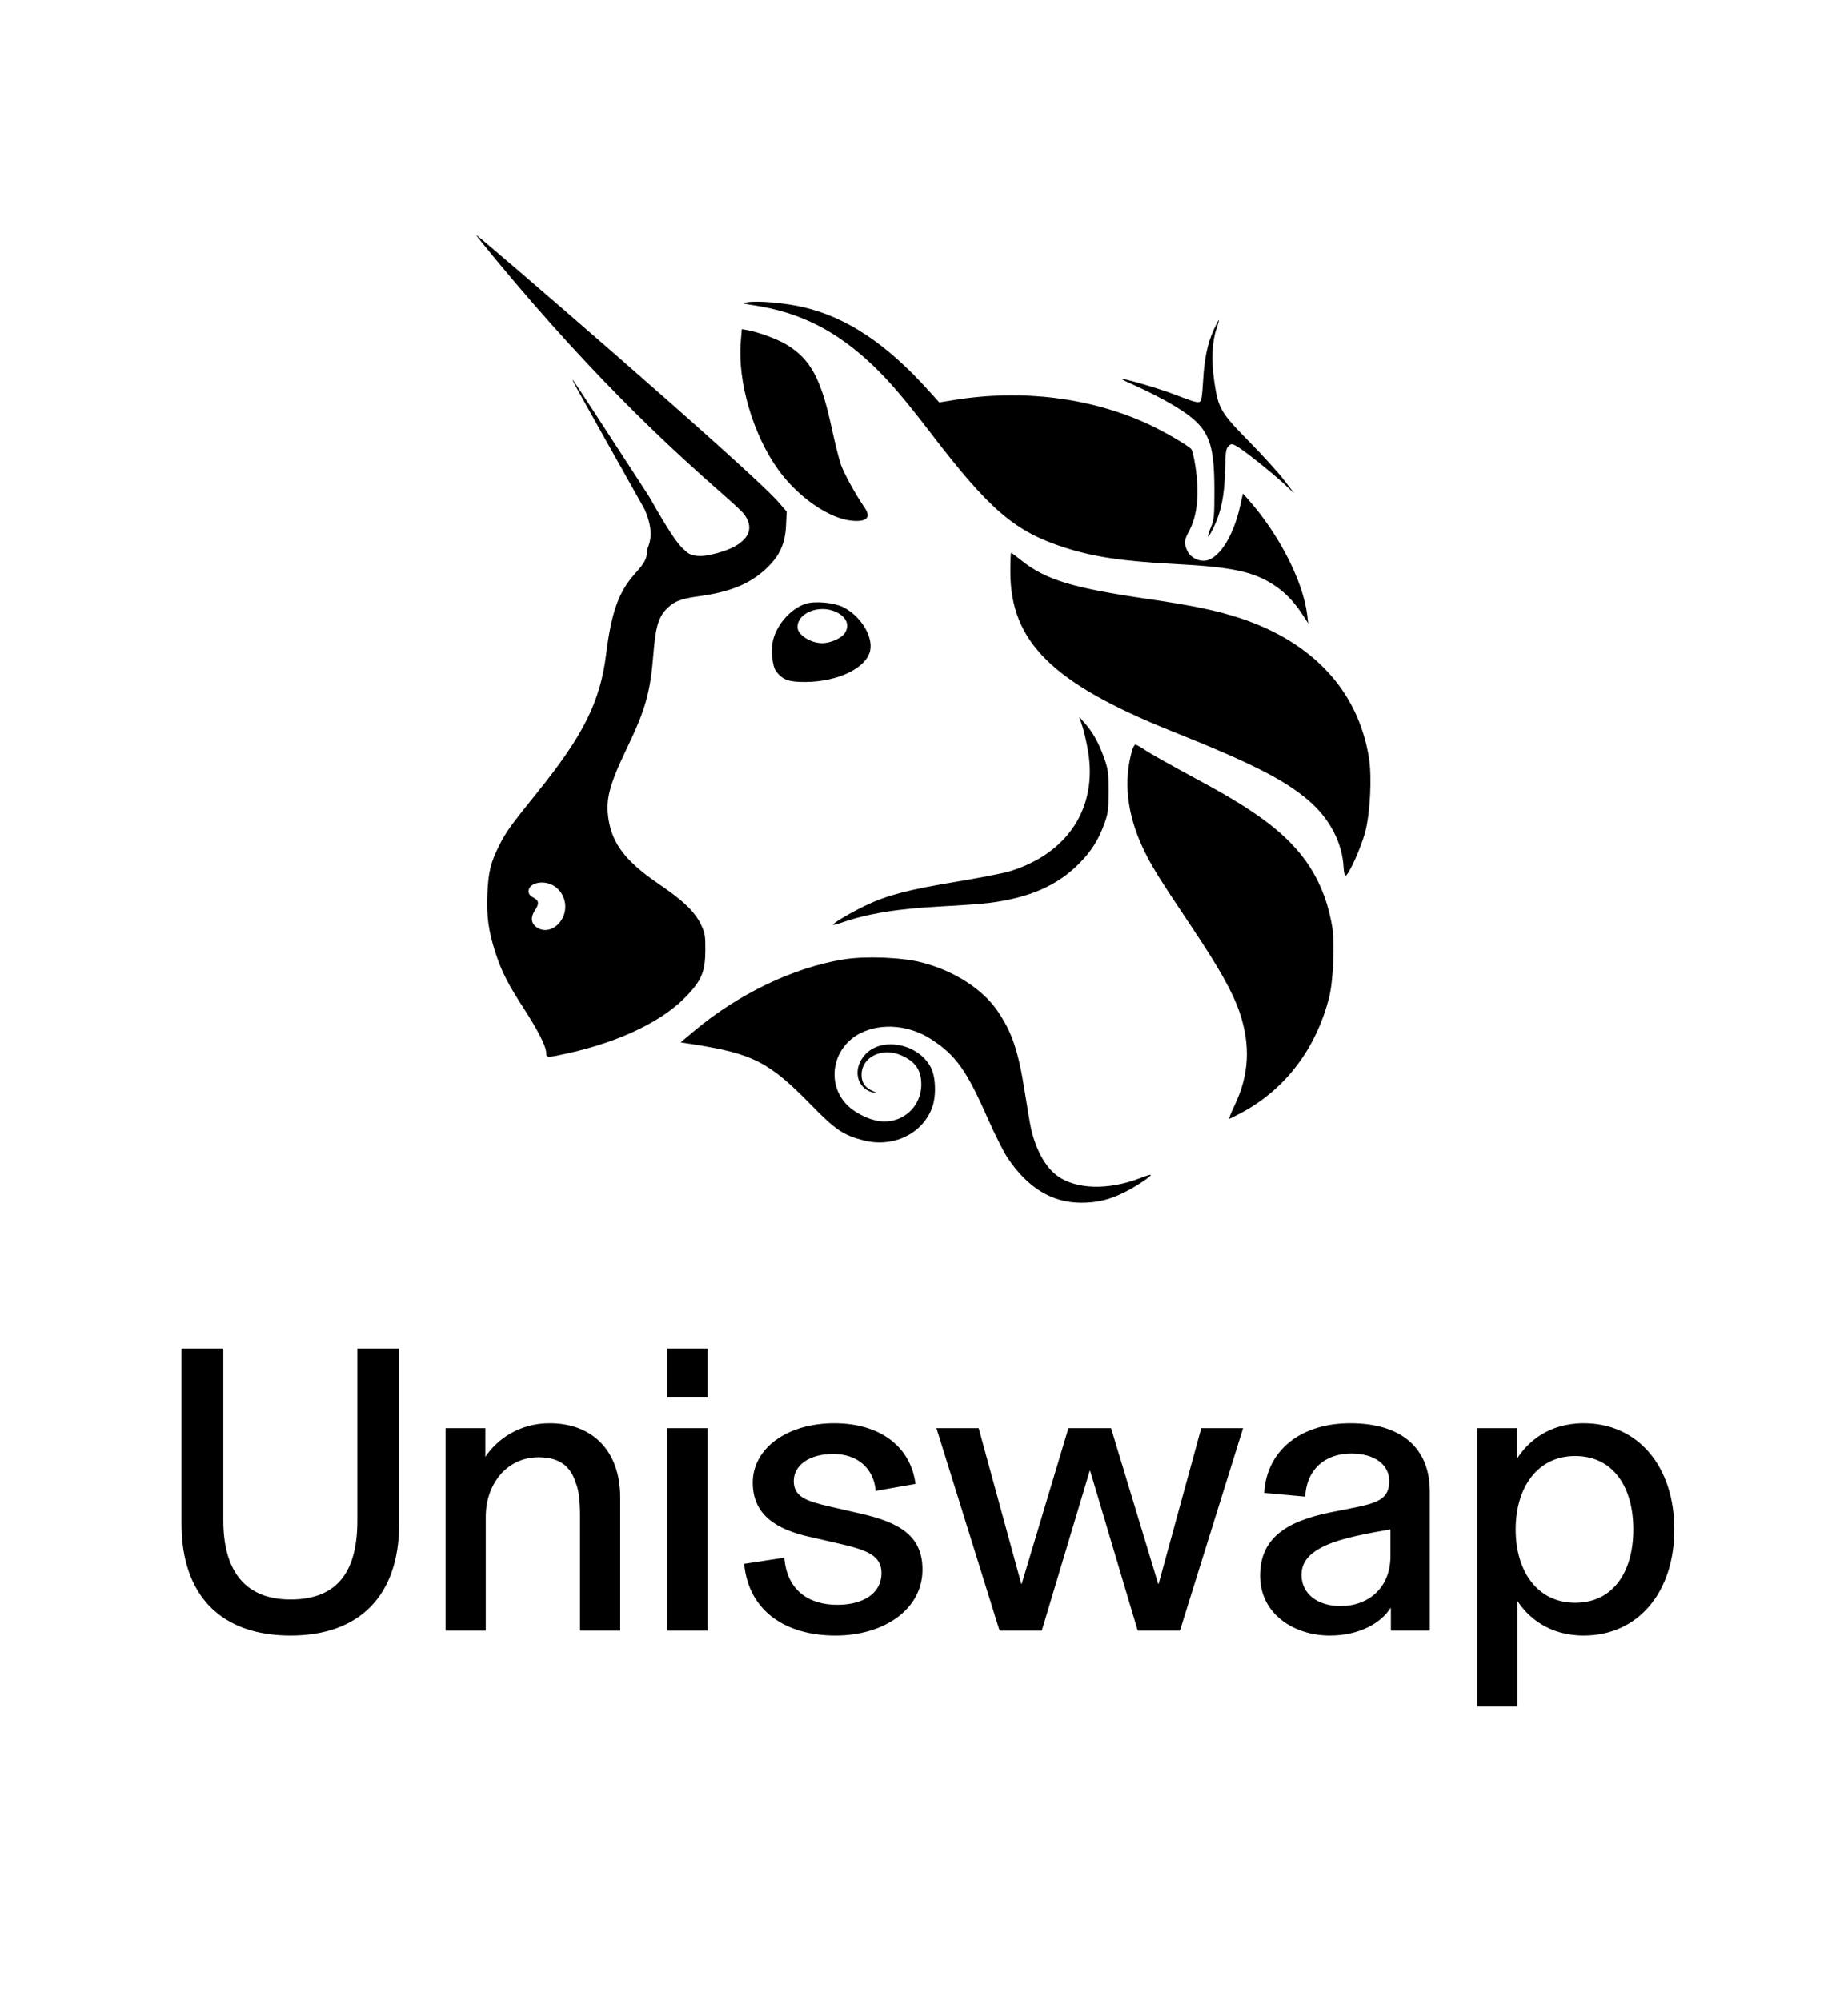 <svg width="559" height="605" viewBox="0 0 559 605" fill="none" xmlns="http://www.w3.org/2000/svg">
<path fill-rule="evenodd" clip-rule="evenodd" d="M150.25 78.788C181.904 116.999 206.21 138.47 217.869 148.769C221.842 152.279 224.347 154.491 225.173 155.626C227.855 159.314 226.845 162.629 222.25 165.227C219.695 166.672 214.442 168.136 211.812 168.136C208.837 168.136 207.815 166.994 207.815 166.994C207.606 166.797 207.408 166.628 207.205 166.455C205.739 165.202 204.044 163.755 196.261 150.013C183.963 131.033 173.671 115.289 173.39 115.025C172.741 114.416 172.752 114.436 195.007 154.041C197.866 160.605 196.63 163.865 196.004 165.517C195.843 165.942 195.722 166.26 195.722 166.501C195.722 168.892 195.066 170.15 192.1 173.44C187.155 178.927 184.944 185.092 183.349 197.851C181.56 212.154 176.53 222.257 162.589 239.548C154.429 249.67 153.094 251.525 151.035 255.605C148.442 260.743 147.729 263.62 147.44 270.108C147.134 276.967 147.729 281.398 149.836 287.956C151.681 293.697 153.606 297.488 158.528 305.071C162.776 311.614 165.222 316.477 165.222 318.379C165.222 319.893 165.512 319.895 172.094 318.417C187.847 314.879 200.637 308.656 207.831 301.031C212.283 296.311 213.328 293.704 213.362 287.237C213.384 283.006 213.235 282.12 212.085 279.686C210.213 275.725 206.806 272.432 199.296 267.325C189.456 260.635 185.254 255.249 184.093 247.842C183.14 241.764 184.245 237.476 189.689 226.128C195.323 214.383 196.719 209.378 197.664 197.538C198.274 189.89 199.119 186.873 201.328 184.452C203.633 181.927 205.707 181.072 211.41 180.297C220.708 179.034 226.628 176.641 231.495 172.181C235.716 168.312 237.483 164.583 237.754 158.971L237.96 154.717L235.601 151.981C227.057 142.073 144.529 71 144.003 71C143.891 71 146.702 74.505 150.25 78.788ZM170.018 277.869C171.949 274.466 170.923 270.092 167.692 267.955C164.639 265.936 159.896 266.887 159.896 269.518C159.896 270.321 160.343 270.905 161.349 271.42C163.043 272.287 163.166 273.262 161.833 275.255C160.483 277.272 160.592 279.047 162.14 280.252C164.635 282.196 168.168 281.127 170.018 277.869ZM228.159 92.326C224.347 91.738 224.186 91.669 225.98 91.394C229.417 90.869 237.534 91.585 243.127 92.908C256.184 95.995 268.066 103.903 280.749 117.948L284.118 121.679L288.938 120.908C309.245 117.663 329.902 120.242 347.181 128.181C351.934 130.365 359.428 134.713 360.364 135.83C360.663 136.186 361.211 138.478 361.582 140.924C362.865 149.385 362.223 155.87 359.621 160.715C358.205 163.351 358.126 164.186 359.078 166.442C359.838 168.242 361.956 169.574 364.054 169.572C368.348 169.566 372.969 162.662 375.111 153.057L375.961 149.241L377.646 151.139C386.889 161.555 394.149 175.759 395.396 185.869L395.72 188.505L394.167 186.109C391.493 181.985 388.807 179.178 385.366 176.914C379.165 172.833 372.608 171.444 355.243 170.534C339.559 169.712 330.683 168.379 321.881 165.525C306.906 160.669 299.357 154.201 281.569 130.989C273.668 120.678 268.784 114.974 263.927 110.38C252.889 99.942 242.043 94.468 228.159 92.326ZM363.902 115.346C364.297 108.437 365.239 103.88 367.133 99.719C367.882 98.071 368.584 96.723 368.693 96.723C368.801 96.723 368.475 97.939 367.969 99.425C366.592 103.464 366.366 108.988 367.314 115.415C368.518 123.57 369.203 124.747 377.869 133.556C381.933 137.688 386.661 142.899 388.375 145.136L391.492 149.204L388.375 146.297C384.564 142.742 375.799 135.808 373.863 134.817C372.565 134.152 372.372 134.163 371.572 134.956C370.834 135.687 370.678 136.784 370.576 141.973C370.416 150.06 369.308 155.25 366.633 160.44C365.187 163.247 364.959 162.648 366.268 159.48C367.245 157.114 367.345 156.074 367.337 148.246C367.322 132.516 365.445 128.735 354.434 122.257C351.645 120.616 347.049 118.249 344.221 116.997C341.393 115.745 339.147 114.655 339.229 114.573C339.541 114.265 350.279 117.382 354.6 119.035C361.029 121.495 362.09 121.814 362.871 121.517C363.395 121.318 363.648 119.802 363.902 115.346ZM224.074 103.27C223.037 115.414 227.825 131.659 235.562 142.255C241.561 150.468 250.859 156.851 257.724 157.467C262.218 157.87 263.569 156.471 261.536 153.518C258.713 149.417 255.24 143.103 254.322 140.4C253.751 138.72 252.51 133.76 251.565 129.376C248.337 114.411 245.165 108.583 237.836 104.156C235.166 102.543 229.463 100.432 226.155 99.832L224.394 99.512L224.074 103.27ZM354.517 221.111C318.355 206.63 305.62 194.06 305.62 172.852C305.62 169.731 305.728 167.177 305.859 167.177C305.991 167.177 307.39 168.207 308.968 169.466C316.301 175.316 324.512 177.814 347.244 181.113C360.621 183.054 368.148 184.621 375.092 186.912C397.163 194.192 410.819 208.966 414.075 229.09C415.021 234.937 414.466 245.903 412.932 251.682C411.721 256.246 408.025 264.474 407.045 264.79C406.773 264.877 406.506 263.841 406.437 262.431C406.065 254.875 402.226 247.519 395.778 242.008C388.447 235.743 378.598 230.755 354.517 221.111ZM327.384 219.517C327.891 221.021 328.677 224.445 329.13 227.127C332.026 244.272 322.979 258.123 305.377 263.49C303.514 264.059 296.174 265.487 289.066 266.664C274.678 269.047 268.257 270.734 261.806 273.825C257.231 276.017 251.692 279.301 252.021 279.627C252.127 279.732 253.171 279.484 254.341 279.075C262.476 276.234 271.53 274.764 285.286 274.052C290.745 273.77 296.954 273.32 299.084 273.054C311.339 271.518 319.832 267.816 326.437 261.13C330.113 257.409 332.304 253.943 334.069 249.055C335.188 245.955 335.34 244.803 335.349 239.309C335.358 233.712 335.222 232.688 334.009 229.244C332.421 224.731 330.547 221.343 328.175 218.696L326.461 216.783L327.384 219.517ZM345.707 256.407C340.902 246.135 339.799 236.217 342.431 226.967C342.713 225.979 343.166 225.17 343.438 225.17C343.71 225.17 344.844 225.78 345.957 226.524C348.171 228.007 352.612 230.503 364.441 236.918C379.203 244.923 387.62 251.122 393.343 258.204C398.356 264.406 401.458 271.469 402.951 280.083C403.796 284.962 403.301 296.702 402.042 301.615C398.073 317.106 388.849 329.275 375.692 336.375C373.764 337.415 372.034 338.269 371.847 338.273C371.659 338.277 372.362 336.501 373.407 334.326C377.833 325.124 378.337 316.173 374.991 306.209C372.942 300.109 368.765 292.665 360.33 280.085C350.524 265.458 348.119 261.565 345.707 256.407ZM255.207 290.1C239.998 292.558 223.301 300.563 209.882 311.833L205.887 315.188L209.398 315.733C227.72 318.578 232.654 321.101 245.363 334.122C252.676 341.614 255.147 343.282 261.213 344.823C270.123 347.085 278.906 342.927 281.918 335.022C283.264 331.49 283.085 325.64 281.541 322.703C277.866 315.711 267.166 313.45 261.991 318.573C257.68 322.84 258.936 329.268 264.297 330.374C265.524 330.627 265.489 330.574 263.984 329.896C261.638 328.84 260.619 327.379 260.606 325.051C260.576 319.592 266.856 316.527 272.699 319.149C276.976 321.069 278.676 323.578 278.676 327.975C278.676 334.748 272.88 339.85 266.136 339.016C262.531 338.57 258.123 336.277 255.759 333.618C249.811 326.929 252.128 316.373 260.433 312.324C266.755 309.24 275.159 310 281.675 314.244C289.163 319.122 292.348 323.579 298.797 338.209C300.897 342.972 303.599 348.334 304.801 350.124C310.909 359.22 318.229 363.682 327.046 363.682C331.908 363.682 335.567 362.798 340.169 360.512C343.589 358.813 348.436 355.585 348.087 355.24C347.988 355.141 346.569 355.579 344.935 356.214C335.308 359.949 325.522 359.691 319.839 355.554C316.261 352.949 313.373 347.761 311.889 341.271C311.633 340.148 310.785 335.188 310.006 330.248C308.03 317.725 306.132 312.097 301.709 305.638C297.183 299.03 288.479 293.483 278.75 291.007C272.681 289.461 261.762 289.041 255.207 290.1ZM233.906 193.287C235.22 188.463 239.463 183.862 243.828 182.528C246.603 181.681 252.34 182.222 255.038 183.586C260.265 186.229 264.06 192.251 263.237 196.596C262.232 201.897 253.591 206.137 243.651 206.206C238.574 206.242 236.699 205.563 234.76 202.988C233.56 201.393 233.105 196.231 233.906 193.287ZM253.703 185.475C256.31 187.058 256.98 189.399 255.448 191.566C254.392 193.058 251.123 194.475 248.734 194.475C245.145 194.475 241.23 191.941 241.23 189.619C241.23 184.955 248.738 182.459 253.703 185.475ZM87.882 494.565C66.926 494.565 54.898 482.537 54.898 460.713V407.765H67.546V459.721C67.546 474.353 73.622 483.653 87.882 483.653C102.762 483.653 108.094 474.353 108.094 459.721V407.765H120.742V460.713C120.742 482.537 108.714 494.565 87.882 494.565ZM166.278 430.333C179.05 430.333 187.606 438.517 187.606 452.777V493.077H175.454V458.357C175.454 454.513 175.206 450.669 174.09 448.189C172.726 443.849 169.75 440.625 162.93 440.625C153.258 440.625 146.934 448.809 146.934 458.605V493.077H134.782V431.821H146.81V440.501C150.282 435.293 156.978 430.333 166.278 430.333ZM201.839 407.765V422.521H213.991V407.765H201.839ZM201.839 431.821V493.077H213.991V431.821H201.839ZM252.746 494.565C237.742 494.565 226.458 487.249 225.094 472.865L237.246 471.005C237.99 480.677 244.438 485.265 253.242 485.265C261.302 485.265 266.634 481.669 266.634 475.717C266.634 470.509 262.666 468.773 253.986 466.789L244.81 464.681C234.766 462.449 227.698 457.985 227.698 448.313C227.698 437.897 238.114 430.333 252.374 430.333C265.89 430.333 275.438 437.153 276.926 448.685L264.898 450.793C264.278 443.973 259.442 439.633 252.002 439.633C244.686 439.633 240.098 443.105 240.098 447.817C240.098 452.529 243.818 453.893 250.886 455.505L260.062 457.613C272.214 460.341 279.034 464.433 279.034 474.601C279.034 486.753 267.254 494.565 252.746 494.565ZM283.262 431.821L302.358 493.077H315.13L329.638 444.717H329.762L344.146 493.077H356.918L376.014 431.821H363.366L350.47 478.941H350.346L336.086 431.821H323.19L309.054 478.941H308.93L296.034 431.821H283.262ZM402.246 494.565C391.334 494.565 381.166 487.993 381.166 476.461C381.166 465.177 388.978 460.093 402.122 457.365L410.802 455.629C417.126 454.265 420.226 452.901 420.226 447.817C420.226 442.981 416.01 439.509 408.694 439.509C400.51 439.509 395.178 444.593 394.806 452.529L382.406 451.413C383.15 438.517 393.442 430.333 408.446 430.333C423.574 430.333 432.502 437.525 432.502 451.041V493.077H420.722V486.257H420.598C417.746 490.721 411.298 494.565 402.246 494.565ZM405.47 485.637C414.026 485.637 420.598 480.057 420.598 470.509V462.449C409.438 464.309 403.362 465.921 399.518 468.029C396.046 469.889 393.69 472.369 393.69 476.213C393.69 481.917 398.526 485.637 405.47 485.637ZM446.817 431.821V516.017H458.969V484.025C462.069 488.861 468.393 494.565 479.057 494.565C495.549 494.565 506.461 481.421 506.461 462.449C506.461 443.477 495.549 430.333 479.057 430.333C468.269 430.333 461.945 436.161 458.845 441.121V431.821H446.817ZM494.061 462.449C494.061 475.097 488.109 484.645 476.453 484.645C465.045 484.645 458.473 475.097 458.473 462.449C458.473 449.801 465.045 440.253 476.453 440.253C488.109 440.253 494.061 449.801 494.061 462.449Z" fill="black"/>
</svg>
